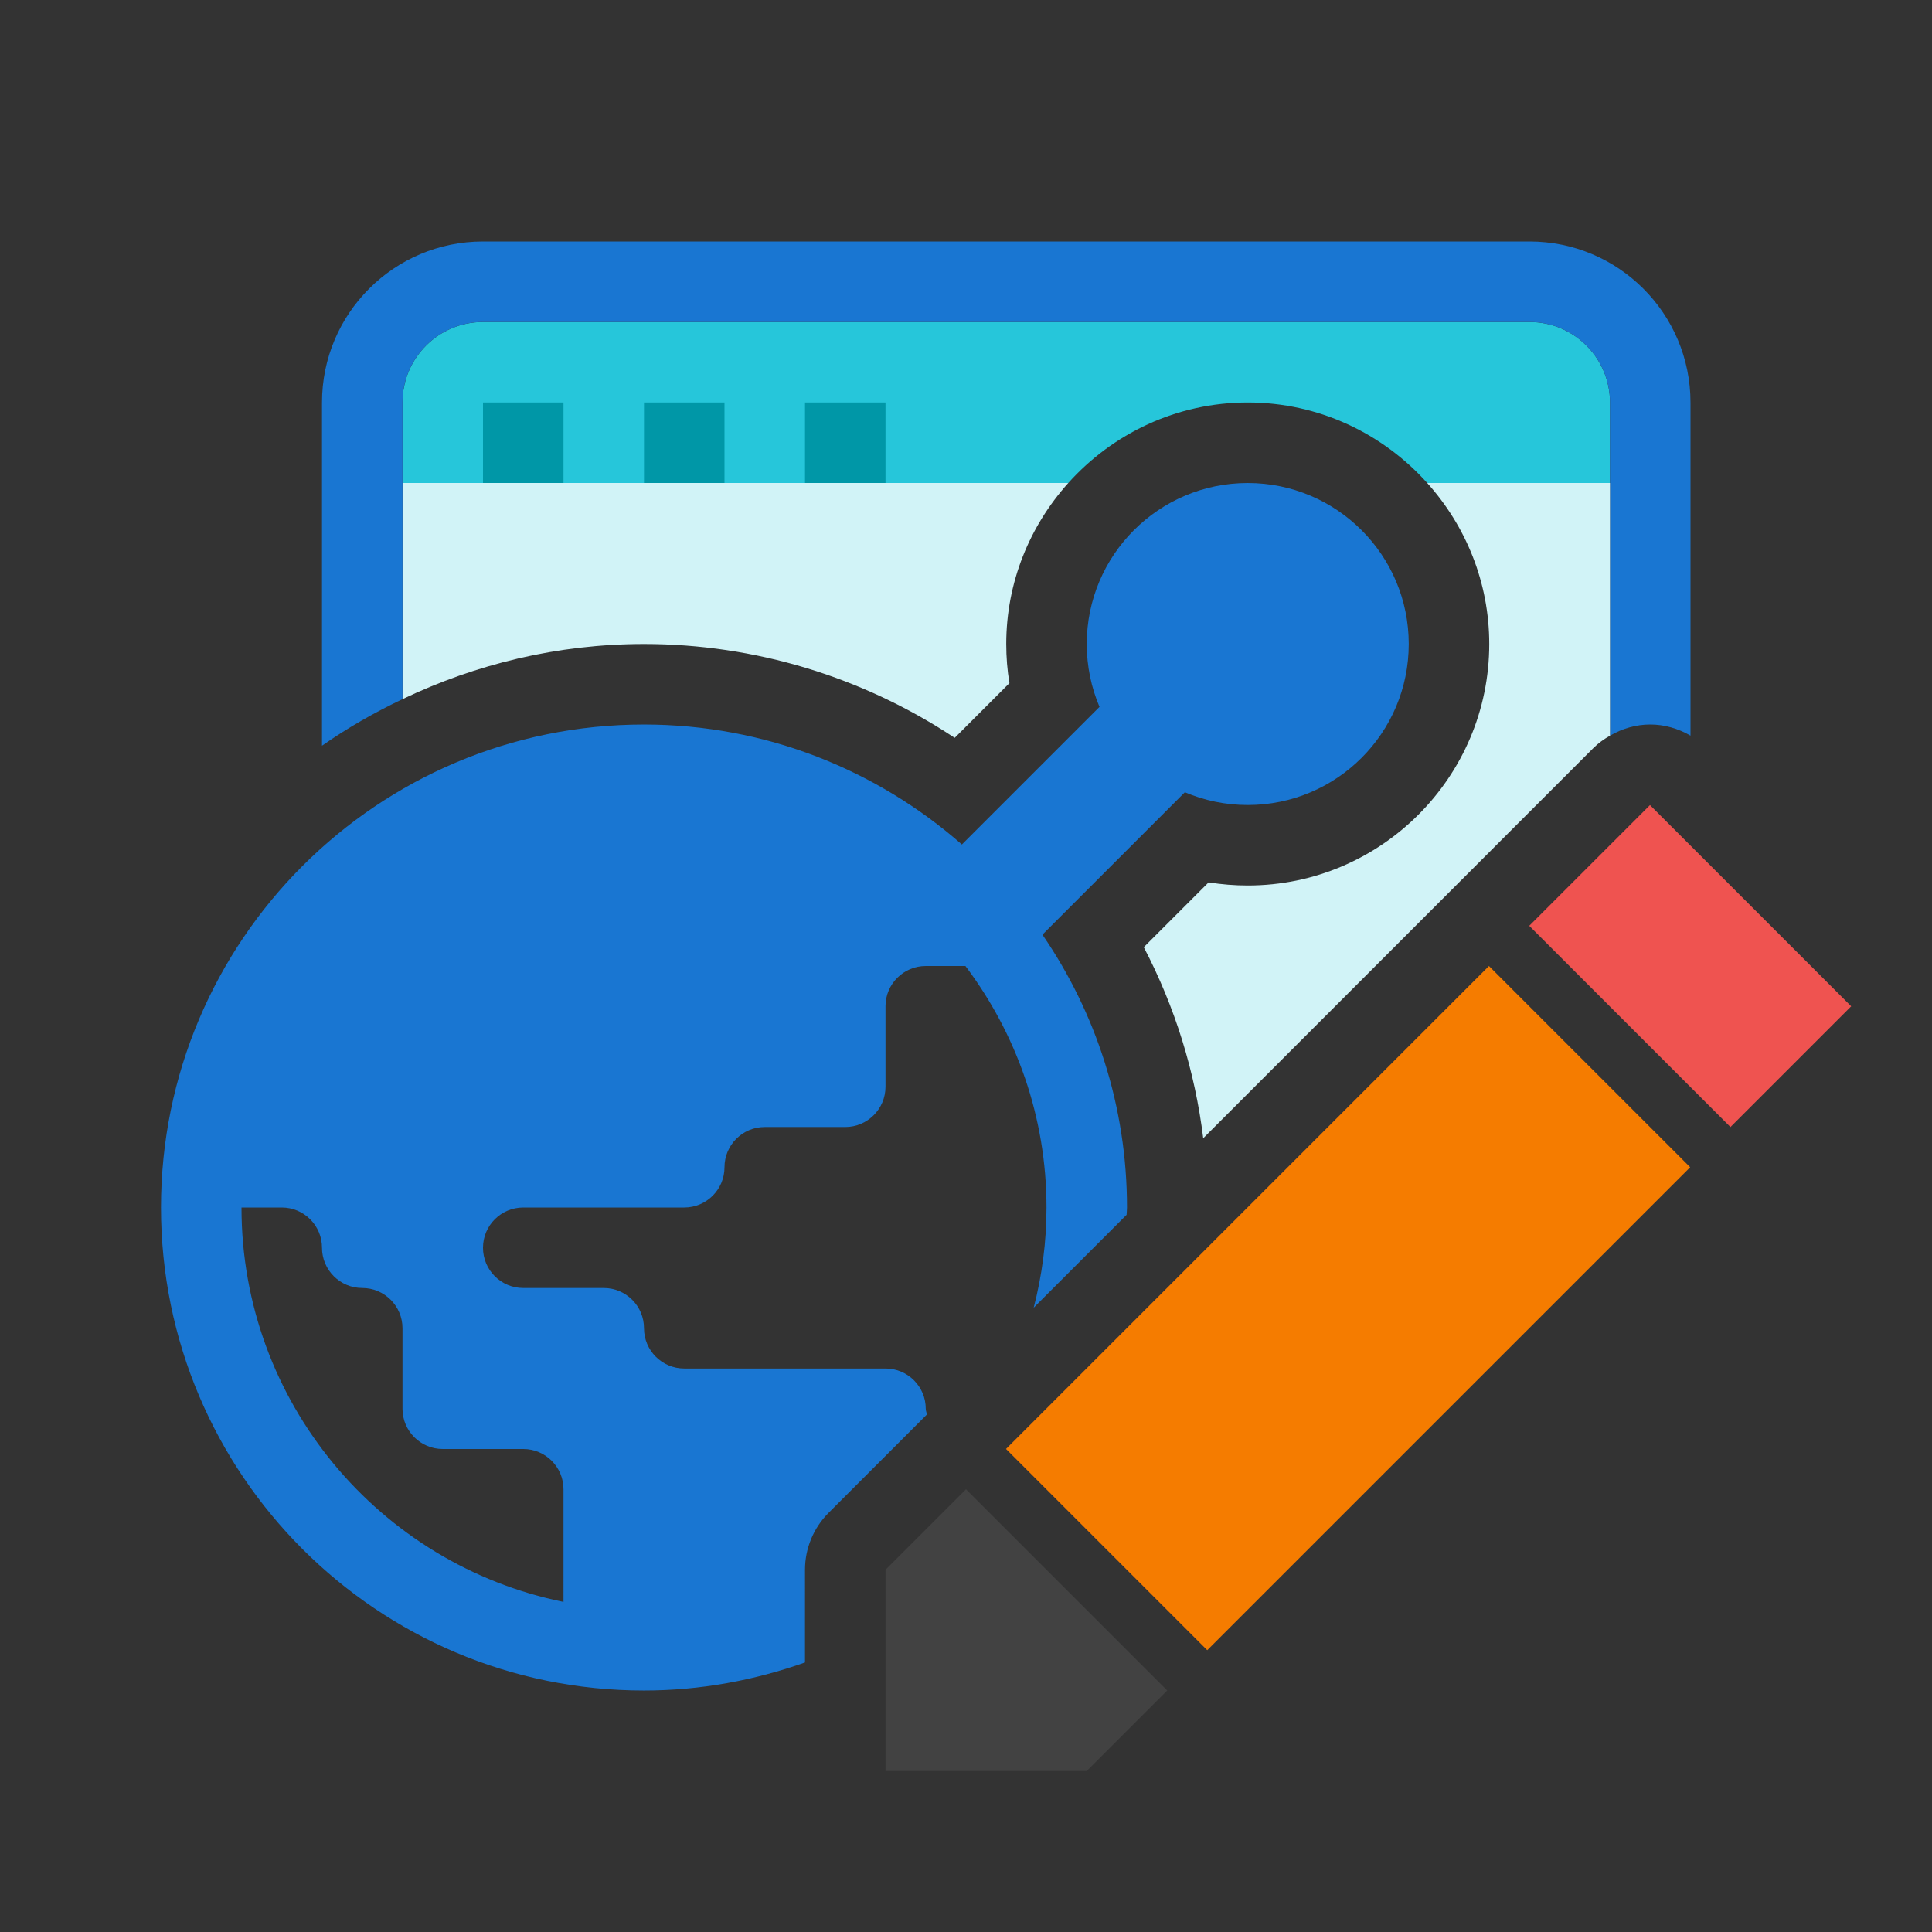 <svg enable-background="new 0 0 48 48" height="48" viewBox="0 0 48 48" width="48" xmlns="http://www.w3.org/2000/svg"><rect x="0" y="0" width="48" height="48" fill="#333333" stroke="none"/><path d="m38 8h-26c-1.105 0-2 .895-2 2v2h16.541c1.099-1.224 2.688-2 4.459-2s3.36.776 4.459 2h4.541v-2c0-1.105-.895-2-2-2z" fill="#26c6da"/><path d="m16 16c2.755 0 5.437.818 7.719 2.332l1.36-1.36c-.053-.319-.079-.644-.079-.972 0-1.537.586-2.937 1.541-4h-16.541v5.37c1.822-.869 3.851-1.37 6-1.37z" fill="#d1f3f7"/><g fill="#0097a7"><path d="m12 10h2v2h-2z"/><path d="m20 10h2v2h-2z"/><path d="m16 10h2v2h-2z"/></g><path d="m39.879 20.464h4.243v7.071h-4.243z" fill="#ef5350" transform="matrix(.707 -.707 .707 .707 -4.669 36.728)"/><path d="m29 42-5-5-2 2v5h5z" fill="#424242"/><path d="m25.015 28.964h16.971v7.071h-16.971z" fill="#f57c00" transform="matrix(.707 -.707 .707 .707 -13.169 33.207)"/><path d="m20 39c0-.53.211-1.039.586-1.414l2.443-2.443c-.008-.049-.029-.092-.029-.143 0-.552-.448-1-1-1h-5c-.552 0-1-.448-1-1s-.448-1-1-1h-2c-.552 0-1-.448-1-1s.448-1 1-1h4c.552 0 1-.448 1-1s.448-1 1-1h2c.552 0 1-.448 1-1v-2c0-.552.448-1 1-1h.986c1.259 1.673 2.014 3.746 2.014 6 0 .86-.112 1.694-.318 2.489l2.308-2.308c.002-.061.01-.12.01-.181 0-2.516-.777-4.849-2.101-6.778l3.539-3.539c.48.204 1.008.317 1.562.317 2.209 0 4-1.791 4-4s-1.791-4-4-4-4 1.791-4 4c0 .554.113 1.082.317 1.562l-3.419 3.419c-2.112-1.851-4.87-2.981-7.898-2.981-6.627 0-12 5.373-12 12s5.373 12 12 12c1.405 0 2.747-.254 4-.697zm-6 .799c-4.564-.927-8-4.961-8-9.799h1c.552 0 1 .448 1 1s.448 1 1 1 1 .448 1 1v2c0 .552.448 1 1 1h2c.552 0 1 .448 1 1z" fill="#1976d2"/><path d="m40 10v8.277c.309-.18.653-.277 1-.277s.691.097 1 .277v-8.277c0-2.209-1.791-4-4-4h-26c-2.209 0-4 1.791-4 4v8.527c.63-.441 1.3-.823 2-1.157v-7.37c0-1.105.895-2 2-2h26c1.105 0 2 .895 2 2z" fill="#1976d2"/><path d="m39.586 18.586c.126-.126.267-.224.414-.309v-6.277h-4.541c.955 1.063 1.541 2.463 1.541 4 0 3.308-2.692 6-6 6-.328 0-.653-.026-.972-.078l-1.611 1.611c.775 1.482 1.272 3.085 1.477 4.746z" fill="#d1f3f7"/></svg>